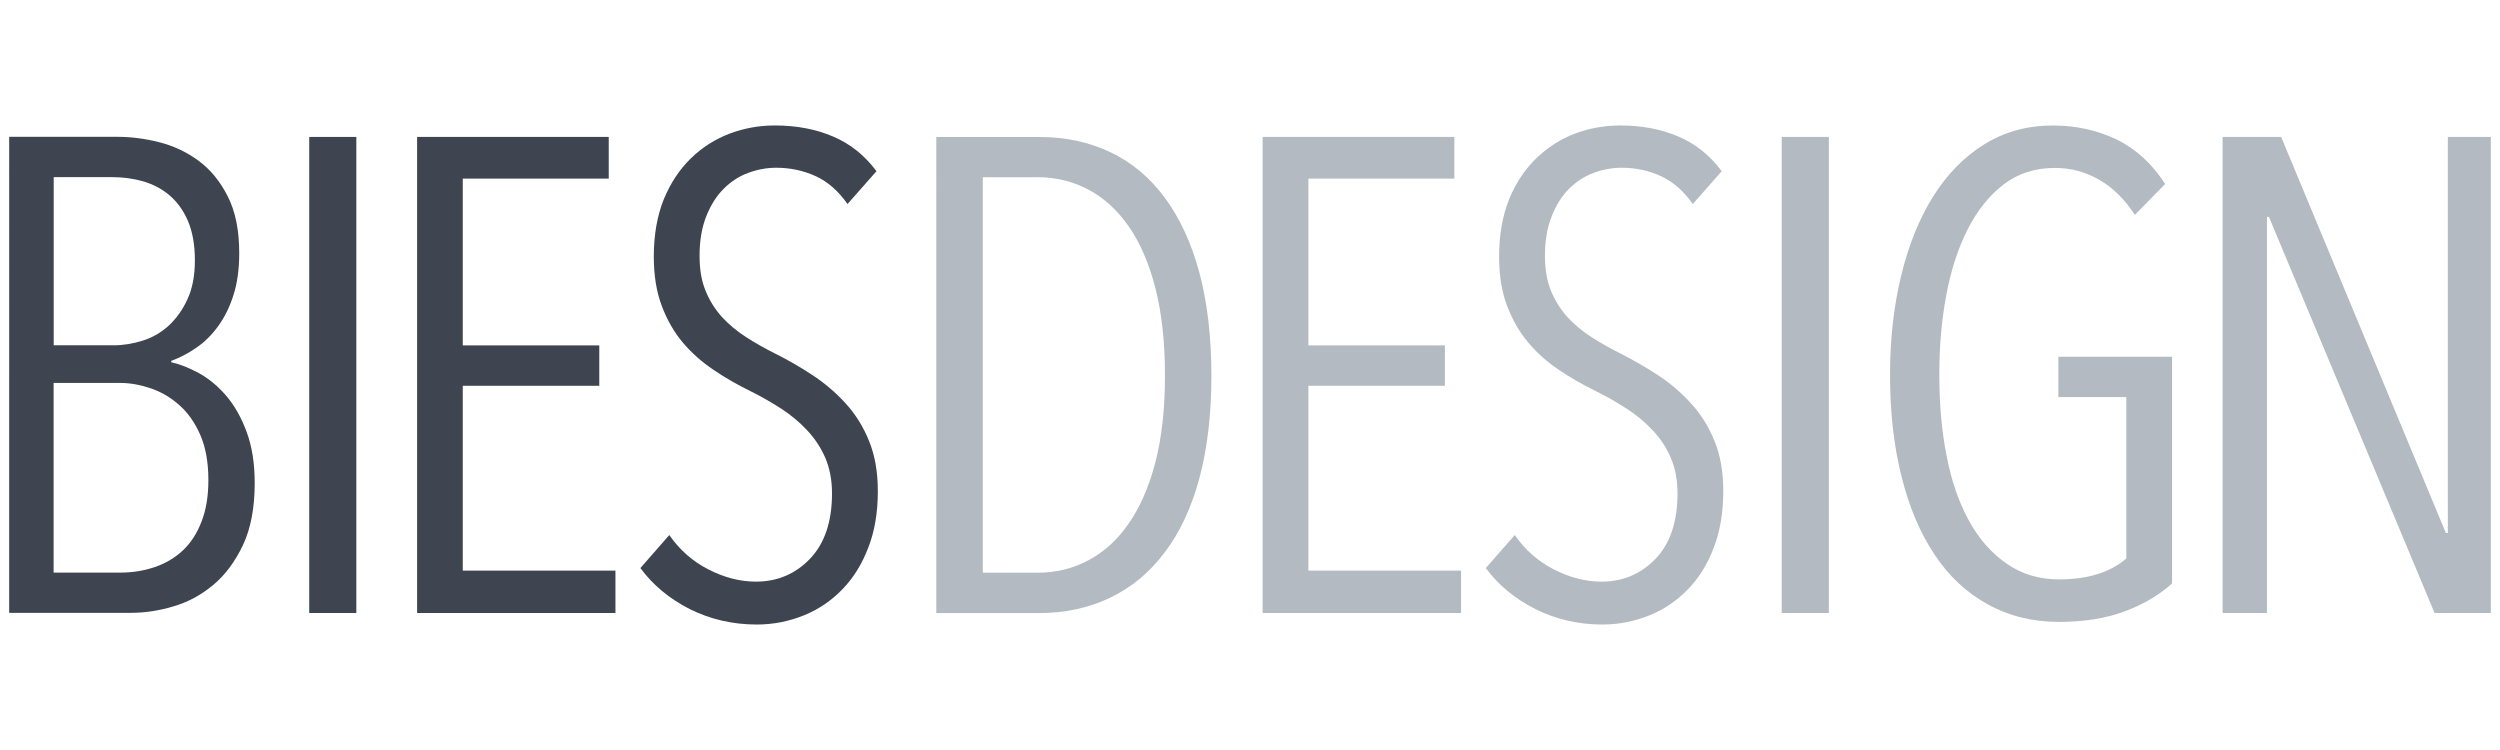 <?xml version="1.0" encoding="utf-8"?>
<!-- Generator: Adobe Illustrator 16.0.0, SVG Export Plug-In . SVG Version: 6.00 Build 0)  -->
<!DOCTYPE svg PUBLIC "-//W3C//DTD SVG 1.1//EN" "http://www.w3.org/Graphics/SVG/1.1/DTD/svg11.dtd">
<svg version="1.1" id="圖層_1" xmlns="http://www.w3.org/2000/svg" xmlns:xlink="http://www.w3.org/1999/xlink" x="0px" y="0px"
	 width="200px" height="60px" viewBox="-85 -15 200 60" enable-background="new -85 -15 200 60" xml:space="preserve">
<g id="GOMORE_x5F_LOGO" display="none">
	<g display="inline">
		<g>
			<path fill="#A28880" d="M102.859,18.71v1.761c-0.088,0.053-0.188,0.102-0.299,0.141c-0.109,0.041-0.226,0.076-0.346,0.104
				c-0.119,0.029-0.24,0.051-0.361,0.063c-0.125,0.015-0.238,0.021-0.347,0.021c-0.303,0-0.573-0.051-0.812-0.15
				c-0.236-0.102-0.437-0.238-0.6-0.41c-0.164-0.172-0.287-0.37-0.373-0.598c-0.086-0.227-0.129-0.467-0.129-0.719
				c0-0.266,0.047-0.513,0.139-0.74c0.094-0.229,0.221-0.428,0.385-0.597c0.163-0.167,0.357-0.3,0.587-0.396
				s0.479-0.145,0.753-0.145c0.329,0,0.6,0.042,0.807,0.124c0.209,0.083,0.385,0.196,0.524,0.34l-0.345,0.369
				c-0.146-0.142-0.303-0.239-0.469-0.295c-0.164-0.056-0.338-0.082-0.52-0.082c-0.205,0-0.391,0.037-0.555,0.112
				c-0.164,0.074-0.308,0.178-0.424,0.305c-0.117,0.128-0.209,0.277-0.272,0.452c-0.063,0.173-0.095,0.356-0.095,0.552
				c0,0.202,0.035,0.391,0.104,0.563c0.07,0.174,0.167,0.324,0.292,0.453c0.124,0.127,0.271,0.227,0.438,0.299
				c0.168,0.072,0.353,0.109,0.551,0.109c0.171,0,0.334-0.017,0.486-0.049c0.153-0.031,0.283-0.078,0.392-0.139v-0.993h-0.792V18.71
				H102.859L102.859,18.71z"/>
			<path fill="#A28880" d="M105.508,20.799c-0.273,0-0.523-0.048-0.752-0.145c-0.229-0.096-0.424-0.229-0.588-0.396
				c-0.163-0.168-0.291-0.365-0.384-0.595s-0.138-0.476-0.138-0.741s0.045-0.513,0.138-0.74c0.093-0.229,0.221-0.428,0.384-0.597
				c0.163-0.167,0.359-0.3,0.588-0.396s0.479-0.144,0.752-0.144c0.271,0,0.521,0.048,0.75,0.144c0.23,0.096,0.426,0.229,0.588,0.396
				c0.164,0.168,0.291,0.367,0.385,0.597c0.093,0.229,0.138,0.475,0.138,0.74s-0.045,0.514-0.138,0.741
				c-0.094,0.229-0.221,0.427-0.385,0.595c-0.162,0.168-0.357,0.301-0.588,0.396C106.029,20.751,105.779,20.799,105.508,20.799z
				 M105.508,20.346c0.205,0,0.391-0.039,0.555-0.113c0.164-0.076,0.307-0.178,0.424-0.307c0.117-0.127,0.207-0.277,0.271-0.451
				c0.064-0.172,0.096-0.356,0.096-0.552c0-0.196-0.03-0.379-0.096-0.552c-0.064-0.174-0.154-0.324-0.271-0.452
				s-0.26-0.229-0.424-0.306c-0.166-0.075-0.35-0.111-0.555-0.111s-0.391,0.037-0.556,0.111c-0.165,0.076-0.306,0.179-0.425,0.306
				c-0.115,0.128-0.207,0.278-0.271,0.452s-0.096,0.357-0.096,0.552c0,0.195,0.03,0.38,0.096,0.552
				c0.063,0.174,0.155,0.324,0.271,0.451c0.119,0.129,0.26,0.229,0.425,0.307C105.117,20.307,105.303,20.346,105.508,20.346z"/>
			<path fill="#A28880" d="M108.154,17.137h0.722l1.136,2.703h0.021l1.125-2.703h0.723v3.571h-0.485v-2.935h-0.011l-1.204,2.936
				h-0.322l-1.205-2.936h-0.012v2.936h-0.484v-3.572H108.154z"/>
			<path fill="#A28880" d="M114.525,20.799c-0.271,0-0.521-0.048-0.752-0.145c-0.228-0.096-0.424-0.229-0.588-0.396
				c-0.162-0.168-0.289-0.365-0.383-0.595c-0.093-0.229-0.138-0.476-0.138-0.741s0.045-0.513,0.138-0.74
				c0.094-0.229,0.221-0.428,0.383-0.597c0.164-0.167,0.36-0.3,0.588-0.396c0.229-0.096,0.479-0.144,0.752-0.144
				c0.273,0,0.523,0.048,0.752,0.144s0.425,0.229,0.588,0.396c0.162,0.168,0.291,0.367,0.384,0.597
				c0.092,0.229,0.138,0.475,0.138,0.74s-0.046,0.514-0.138,0.741c-0.093,0.229-0.222,0.427-0.384,0.595
				c-0.163,0.168-0.358,0.301-0.588,0.396C115.05,20.751,114.799,20.799,114.525,20.799z M114.525,20.346
				c0.205,0,0.391-0.039,0.556-0.113c0.165-0.076,0.306-0.178,0.423-0.307c0.119-0.127,0.209-0.277,0.271-0.451
				c0.063-0.172,0.097-0.356,0.097-0.552c0-0.196-0.032-0.379-0.097-0.552c-0.063-0.174-0.153-0.324-0.271-0.452
				c-0.117-0.128-0.258-0.229-0.423-0.306c-0.165-0.075-0.351-0.111-0.556-0.111s-0.39,0.037-0.555,0.111
				c-0.164,0.076-0.306,0.179-0.424,0.306c-0.117,0.128-0.208,0.278-0.271,0.452c-0.063,0.173-0.096,0.357-0.096,0.552
				c0,0.195,0.032,0.38,0.096,0.552c0.063,0.174,0.154,0.324,0.271,0.451c0.118,0.129,0.26,0.229,0.424,0.307
				C114.137,20.307,114.32,20.346,114.525,20.346z"/>
			<path fill="#A28880" d="M117.21,17.137h1.256c0.229,0,0.417,0.031,0.563,0.094c0.147,0.063,0.266,0.142,0.351,0.238
				c0.087,0.094,0.146,0.202,0.179,0.321c0.034,0.12,0.051,0.233,0.051,0.345c0,0.115-0.02,0.225-0.061,0.331
				c-0.039,0.106-0.098,0.202-0.174,0.288c-0.076,0.085-0.168,0.158-0.277,0.217c-0.111,0.059-0.23,0.094-0.365,0.107l1.014,1.63
				h-0.604l-0.908-1.574h-0.539v1.574h-0.484L117.21,17.137L117.21,17.137z M117.693,18.71h0.637c0.094,0,0.188-0.007,0.279-0.022
				s0.174-0.043,0.246-0.084c0.071-0.039,0.131-0.098,0.174-0.174c0.045-0.076,0.066-0.175,0.066-0.296
				c0-0.12-0.021-0.219-0.066-0.294c-0.043-0.074-0.103-0.133-0.174-0.174c-0.072-0.04-0.154-0.068-0.246-0.083
				c-0.094-0.015-0.187-0.022-0.279-0.022h-0.637V18.71z"/>
			<path fill="#A28880" d="M120.418,17.137h2.307v0.453h-1.822v1.064h1.693v0.455h-1.693v1.145h1.912v0.454h-2.396V17.137
				L120.418,17.137z"/>
			<path fill="#A28880" d="M99.782,23.213h0.721l1.136,2.704h0.021l1.125-2.704h0.722v3.572h-0.484V23.85h-0.011l-1.204,2.936
				h-0.322l-1.207-2.936h-0.01v2.936h-0.484L99.782,23.213L99.782,23.213z"/>
			<path fill="#A28880" d="M105.633,23.213h0.439l1.527,3.572h-0.563l-0.358-0.883h-1.699l-0.354,0.883h-0.563L105.633,23.213z
				 M106.501,25.479l-0.666-1.639h-0.01l-0.677,1.639H106.501z"/>
			<path fill="#A28880" d="M108.938,23.667h-1.149v-0.454h2.785v0.454h-1.15v3.118h-0.483v-3.118H108.938z"/>
			<path fill="#A28880" d="M111.213,23.213h2.305v0.454h-1.822v1.065h1.695v0.453h-1.695v1.146h1.912v0.454h-2.396L111.213,23.213
				L111.213,23.213z"/>
			<path fill="#A28880" d="M114.421,23.213h1.256c0.228,0,0.417,0.031,0.564,0.096c0.147,0.061,0.265,0.141,0.351,0.235
				c0.088,0.097,0.146,0.204,0.18,0.323s0.049,0.234,0.049,0.346c0,0.114-0.02,0.225-0.061,0.331
				c-0.039,0.104-0.098,0.201-0.174,0.287c-0.075,0.086-0.168,0.157-0.277,0.217c-0.108,0.06-0.229,0.095-0.365,0.108l1.015,1.629
				h-0.604l-0.908-1.573h-0.539v1.573h-0.484L114.421,23.213L114.421,23.213z M114.904,24.788h0.637
				c0.094,0,0.188-0.007,0.279-0.022s0.174-0.043,0.246-0.084c0.072-0.039,0.129-0.098,0.174-0.173
				c0.044-0.077,0.066-0.175,0.066-0.296s-0.022-0.22-0.066-0.295c-0.045-0.076-0.102-0.135-0.174-0.174
				c-0.072-0.041-0.154-0.069-0.246-0.083c-0.094-0.015-0.188-0.022-0.279-0.022h-0.637V24.788z"/>
			<path fill="#A28880" d="M117.629,23.213h0.482v3.572h-0.482V23.213z"/>
			<path fill="#A28880" d="M120.275,23.213h0.438l1.529,3.572h-0.565l-0.357-0.883h-1.699l-0.354,0.883h-0.564L120.275,23.213z
				 M121.145,25.479l-0.666-1.639h-0.011l-0.676,1.639H121.145z"/>
			<path fill="#A28880" d="M122.834,23.213h0.484v3.118h1.639v0.454h-2.123V23.213L122.834,23.213z"/>
			<path fill="#A28880" d="M100.563,29.746h-1.149v-0.455h2.786v0.455h-1.151v3.117h-0.483L100.563,29.746L100.563,29.746z"/>
			<path fill="#A28880" d="M102.838,29.291h2.307v0.455h-1.82v1.063h1.693v0.455h-1.693v1.146h1.91v0.454h-2.396L102.838,29.291
				L102.838,29.291z"/>
			<path fill="#A28880" d="M108.534,30.063c-0.103-0.131-0.229-0.23-0.384-0.303c-0.155-0.072-0.314-0.105-0.479-0.105
				c-0.2,0-0.385,0.037-0.547,0.113c-0.163,0.074-0.304,0.18-0.42,0.312c-0.115,0.131-0.205,0.284-0.271,0.462
				c-0.064,0.178-0.096,0.365-0.096,0.566c0,0.188,0.029,0.367,0.09,0.535c0.063,0.168,0.148,0.315,0.264,0.443
				s0.252,0.229,0.418,0.303c0.164,0.074,0.353,0.111,0.561,0.111c0.205,0,0.385-0.041,0.54-0.126
				c0.154-0.083,0.285-0.202,0.394-0.354l0.41,0.31c-0.027,0.037-0.076,0.09-0.144,0.159c-0.065,0.068-0.155,0.138-0.269,0.207
				c-0.11,0.068-0.244,0.129-0.399,0.181c-0.156,0.054-0.337,0.078-0.543,0.078c-0.283,0-0.536-0.054-0.765-0.161
				c-0.227-0.107-0.42-0.249-0.578-0.423c-0.162-0.177-0.282-0.373-0.366-0.595c-0.084-0.221-0.125-0.442-0.125-0.668
				c0-0.275,0.045-0.53,0.137-0.764c0.089-0.234,0.218-0.438,0.379-0.605c0.164-0.17,0.359-0.303,0.589-0.395
				c0.229-0.096,0.479-0.142,0.758-0.142c0.233,0,0.467,0.046,0.692,0.137c0.228,0.091,0.412,0.229,0.558,0.418L108.534,30.063z"/>
			<path fill="#A28880" d="M109.725,29.291h0.484v1.482h1.852v-1.482h0.483v3.57h-0.483v-1.633h-1.852v1.633h-0.484V29.291z"/>
			<path fill="#A28880" d="M113.588,29.291h0.635l1.969,2.936h0.011v-2.936h0.485v3.57h-0.615l-1.987-2.937h-0.011v2.937h-0.484
				L113.588,29.291L113.588,29.291z"/>
			<path fill="#A28880" d="M119.369,32.953c-0.271,0-0.523-0.047-0.753-0.145c-0.228-0.096-0.425-0.228-0.587-0.396
				c-0.163-0.168-0.291-0.367-0.383-0.597c-0.095-0.229-0.142-0.476-0.142-0.74c0-0.268,0.047-0.514,0.142-0.742
				c0.092-0.229,0.22-0.428,0.383-0.596c0.162-0.168,0.359-0.301,0.587-0.395c0.229-0.098,0.479-0.145,0.753-0.145
				c0.271,0,0.521,0.047,0.752,0.145c0.229,0.096,0.423,0.229,0.587,0.395c0.163,0.168,0.291,0.367,0.384,0.596
				c0.092,0.229,0.139,0.477,0.139,0.742s-0.047,0.513-0.139,0.74c-0.093,0.229-0.221,0.429-0.384,0.597s-0.358,0.301-0.587,0.396
				C119.891,32.904,119.641,32.953,119.369,32.953z M119.369,32.499c0.205,0,0.389-0.038,0.555-0.112
				c0.164-0.076,0.305-0.178,0.424-0.307c0.117-0.127,0.207-0.277,0.271-0.451c0.063-0.172,0.096-0.355,0.096-0.552
				c0-0.194-0.031-0.38-0.096-0.552c-0.064-0.174-0.154-0.325-0.271-0.453c-0.119-0.127-0.26-0.229-0.424-0.305
				c-0.166-0.076-0.35-0.113-0.555-0.113s-0.391,0.037-0.555,0.113s-0.307,0.178-0.424,0.305c-0.119,0.128-0.209,0.279-0.272,0.453
				c-0.063,0.172-0.097,0.356-0.097,0.552c0,0.194,0.033,0.38,0.097,0.552c0.063,0.174,0.153,0.324,0.272,0.451
				c0.117,0.13,0.26,0.23,0.424,0.307C118.979,32.462,119.163,32.499,119.369,32.499z"/>
			<path fill="#A28880" d="M122.052,29.291h0.485v3.117h1.639v0.455h-2.124V29.291z"/>
			<path fill="#A28880" d="M126.436,32.953c-0.271,0-0.522-0.047-0.752-0.145c-0.228-0.096-0.424-0.228-0.588-0.396
				c-0.162-0.168-0.291-0.367-0.383-0.597c-0.092-0.229-0.138-0.476-0.138-0.74c0-0.268,0.046-0.514,0.138-0.742
				s0.221-0.428,0.383-0.596c0.164-0.168,0.36-0.301,0.588-0.395c0.229-0.098,0.479-0.145,0.752-0.145
				c0.273,0,0.523,0.047,0.752,0.145c0.229,0.096,0.426,0.229,0.588,0.395c0.162,0.168,0.291,0.367,0.384,0.596
				c0.094,0.229,0.139,0.477,0.139,0.742s-0.046,0.513-0.139,0.74c-0.093,0.229-0.222,0.429-0.384,0.597s-0.358,0.301-0.588,0.396
				C126.959,32.904,126.708,32.953,126.436,32.953z M126.436,32.499c0.205,0,0.391-0.038,0.556-0.112
				c0.163-0.076,0.307-0.178,0.424-0.307c0.117-0.127,0.207-0.277,0.271-0.451c0.063-0.172,0.098-0.355,0.098-0.552
				c0-0.194-0.032-0.38-0.098-0.552c-0.063-0.174-0.153-0.325-0.271-0.453c-0.117-0.127-0.261-0.229-0.424-0.305
				c-0.165-0.076-0.351-0.113-0.556-0.113s-0.391,0.037-0.555,0.113s-0.305,0.178-0.424,0.305c-0.117,0.128-0.208,0.279-0.271,0.453
				c-0.063,0.172-0.096,0.356-0.096,0.552c0,0.194,0.031,0.38,0.096,0.552c0.063,0.174,0.154,0.324,0.271,0.451
				c0.119,0.13,0.26,0.23,0.424,0.307C126.045,32.462,126.23,32.499,126.436,32.499z"/>
			<path fill="#A28880" d="M132.16,30.865v1.761c-0.086,0.054-0.186,0.101-0.297,0.142c-0.111,0.039-0.228,0.074-0.346,0.104
				c-0.119,0.027-0.24,0.049-0.363,0.063c-0.121,0.014-0.237,0.021-0.346,0.021c-0.304,0-0.572-0.05-0.81-0.149
				c-0.238-0.103-0.438-0.238-0.601-0.41c-0.164-0.17-0.289-0.369-0.375-0.597c-0.084-0.228-0.127-0.467-0.127-0.719
				c0-0.267,0.045-0.515,0.139-0.742c0.093-0.229,0.22-0.428,0.383-0.596c0.163-0.169,0.357-0.302,0.588-0.396
				c0.229-0.098,0.479-0.145,0.751-0.145c0.33,0,0.601,0.041,0.808,0.123c0.209,0.082,0.385,0.195,0.524,0.34l-0.344,0.369
				c-0.146-0.143-0.304-0.24-0.47-0.295c-0.164-0.057-0.338-0.084-0.521-0.084c-0.204,0-0.39,0.037-0.554,0.113
				c-0.165,0.074-0.307,0.178-0.424,0.305s-0.209,0.277-0.271,0.451c-0.064,0.174-0.096,0.356-0.096,0.553
				c0,0.203,0.033,0.39,0.104,0.563c0.071,0.174,0.17,0.324,0.293,0.453c0.125,0.129,0.271,0.229,0.438,0.301
				c0.168,0.071,0.353,0.107,0.55,0.107c0.171,0,0.334-0.016,0.487-0.049c0.151-0.03,0.282-0.078,0.391-0.137V31.32h-0.793v-0.455
				H132.16L132.16,30.865z"/>
			<path fill="#A28880" d="M134.012,31.339l-1.352-2.048h0.621l0.973,1.568l1.005-1.568h0.591l-1.354,2.048v1.522h-0.484V31.339
				L134.012,31.339z"/>
		</g>
		<path fill="#A28880" d="M96.538,16.73H80V33.27h16.538V16.73z M95.096,23.35c-3.463-1.429-3.197,4.521-6.846,4.773
			c-3.344,0.164-3.375-5.997-6.779-4.788c-0.267-1.005,1.301-1.532,1.813-1.298c2.068,0.623,2.992,4.711,4.828,4.818
			c2.548,0.193,3.191-5.994,6.371-4.658C94.861,22.402,95.111,22.781,95.096,23.35z M95.292,26.404c0-0.945-0.759-1.717-1.688-1.717
			s-1.688,0.772-1.688,1.717c0,0.947,0.759,1.719,1.688,1.719S95.292,27.352,95.292,26.404L95.292,26.404z M93.604,27.288
			c-0.478,0-0.867-0.396-0.867-0.884c0-0.485,0.39-0.881,0.867-0.881c0.479,0,0.867,0.396,0.867,0.881
			C94.471,26.893,94.082,27.288,93.604,27.288z M84.623,26.404c0-0.945-0.758-1.717-1.688-1.717s-1.688,0.772-1.688,1.717
			c0,0.947,0.759,1.719,1.688,1.719C83.864,28.123,84.623,27.352,84.623,26.404L84.623,26.404z M82.934,27.288
			c-0.479,0-0.867-0.396-0.867-0.884c0-0.485,0.389-0.881,0.867-0.881s0.868,0.396,0.868,0.881
			C83.802,26.893,83.412,27.288,82.934,27.288z M88.27,21.874c-0.931,0-1.688,0.771-1.688,1.718s0.757,1.719,1.688,1.719
			c0.93,0,1.688-0.772,1.688-1.719C89.958,22.646,89.199,21.874,88.27,21.874z"/>
	</g>
</g>
<g id="GMZINC" display="none">
	<g display="inline">
		<polygon fill="#A28880" points="116.234,12 99.766,12 99.766,24.818 108,30.246 116.234,24.818 		"/>
		<path fill="#FFFFFF" d="M101.135,13.369v10.714L108,28.607l6.867-4.524V13.369H101.135z M108.027,26.832l-5.453-3.585v-1.282
			L108,18.514v-1.703l-5.426,3.52v-5.548h10.906v3.543l-5.489,3.538V23.5l5.489-3.547v3.293L108.027,26.832z"/>
		<path fill="#A28880" d="M97.279,37.508c-0.391,0.205-0.795,0.352-1.219,0.441c-0.424,0.091-0.854,0.135-1.295,0.135
			c-0.469,0-0.899-0.072-1.295-0.221c-0.396-0.146-0.736-0.355-1.023-0.629c-0.288-0.274-0.514-0.605-0.674-0.996
			c-0.162-0.389-0.242-0.822-0.242-1.303c0-0.481,0.08-0.914,0.242-1.306c0.16-0.389,0.386-0.721,0.674-0.993
			c0.287-0.273,0.628-0.484,1.023-0.632c0.396-0.147,0.826-0.221,1.295-0.221c0.479,0,0.922,0.06,1.324,0.174
			c0.404,0.114,0.758,0.313,1.063,0.599l-0.93,1.016c-0.182-0.188-0.384-0.328-0.609-0.424c-0.228-0.096-0.508-0.146-0.848-0.146
			c-0.281,0-0.537,0.05-0.766,0.146s-0.424,0.229-0.587,0.401c-0.165,0.173-0.29,0.378-0.377,0.613
			c-0.088,0.235-0.132,0.493-0.132,0.771c0,0.282,0.044,0.541,0.132,0.774c0.087,0.233,0.212,0.438,0.377,0.61
			c0.163,0.17,0.358,0.306,0.587,0.402c0.229,0.096,0.484,0.143,0.766,0.143c0.289,0,0.536-0.031,0.745-0.098
			c0.208-0.063,0.375-0.131,0.5-0.197v-0.973h-1.075v-1.221h2.344V37.508L97.279,37.508z"/>
		<path fill="#A28880" d="M97.973,31.938h1.998l1.379,3.912h0.018l1.388-3.912h1.989v5.994h-1.321v-4.597h-0.016l-1.575,4.597
			h-1.007l-1.517-4.597h-0.017v4.597h-1.319V31.938L97.973,31.938z"/>
		<path fill="#A28880" d="M105.395,36.713l3.039-3.605h-2.928v-1.168h4.527v1.168l-2.979,3.605h3.082v1.221h-4.742V36.713
			L105.395,36.713z"/>
		<path fill="#A28880" d="M110.766,31.938h1.32v5.994h-1.32V31.938z"/>
		<path fill="#A28880" d="M112.736,31.938h1.797l2.546,4.166h0.019v-4.166h1.32v5.994h-1.729l-2.615-4.267h-0.018v4.267h-1.32
			V31.938L112.736,31.938z"/>
		<path fill="#A28880" d="M123.311,33.496c-0.131-0.158-0.289-0.277-0.479-0.363c-0.188-0.084-0.408-0.127-0.655-0.127
			c-0.249,0-0.479,0.047-0.689,0.143c-0.211,0.098-0.396,0.23-0.551,0.404c-0.154,0.172-0.276,0.377-0.363,0.612
			c-0.088,0.237-0.133,0.494-0.133,0.771c0,0.283,0.047,0.541,0.133,0.773c0.087,0.234,0.207,0.438,0.359,0.611
			c0.152,0.172,0.332,0.306,0.537,0.402c0.207,0.096,0.43,0.145,0.666,0.145c0.27,0,0.512-0.057,0.721-0.17s0.379-0.271,0.517-0.475
			l1.101,0.821c-0.255,0.354-0.576,0.617-0.966,0.787c-0.389,0.168-0.79,0.253-1.202,0.253c-0.47,0-0.898-0.072-1.296-0.221
			c-0.395-0.145-0.735-0.356-1.022-0.631c-0.288-0.271-0.514-0.604-0.674-0.994c-0.16-0.389-0.24-0.823-0.24-1.305
			c0-0.479,0.08-0.914,0.24-1.305c0.162-0.389,0.387-0.719,0.674-0.992c0.287-0.275,0.629-0.486,1.022-0.632
			c0.396-0.146,0.827-0.221,1.296-0.221c0.17,0,0.346,0.017,0.529,0.047c0.184,0.032,0.364,0.08,0.542,0.147
			c0.179,0.067,0.349,0.158,0.513,0.271c0.163,0.112,0.311,0.252,0.439,0.415L123.311,33.496z"/>
	</g>
</g>
<g>
	<g>
		<path fill="#3F4550" d="M-64.623,23.648c0,1.974-0.316,3.633-0.936,4.952c-0.633,1.328-1.431,2.407-2.394,3.205
			c-0.97,0.805-2.035,1.382-3.204,1.713c-1.169,0.351-2.297,0.509-3.364,0.509h-9.745V-4.055h8.638c1.087,0,2.201,0.138,3.343,0.427
			c1.156,0.288,2.208,0.783,3.163,1.484c0.95,0.695,1.733,1.651,2.338,2.848c0.62,1.212,0.922,2.71,0.922,4.554
			c0,1.292-0.159,2.414-0.468,3.37c-0.302,0.949-0.715,1.774-1.224,2.476c-0.509,0.694-1.087,1.272-1.747,1.719
			c-0.646,0.448-1.32,0.799-2.001,1.046v0.11c0.681,0.152,1.41,0.44,2.207,0.867c0.785,0.433,1.514,1.031,2.181,1.802
			c0.661,0.77,1.211,1.732,1.644,2.902C-64.836,20.719-64.623,22.08-64.623,23.648z M-69.409,5.821c0-1.251-0.193-2.303-0.564-3.163
			c-0.372-0.859-0.881-1.541-1.5-2.063c-0.632-0.523-1.348-0.88-2.132-1.106c-0.784-0.214-1.595-0.317-2.414-0.317h-4.684v13.452
			h4.787c0.79,0,1.567-0.13,2.345-0.378c0.777-0.241,1.465-0.646,2.07-1.197c0.605-0.563,1.114-1.265,1.5-2.117
			C-69.602,8.077-69.409,7.039-69.409,5.821z M-68.33,23.415c0-1.432-0.219-2.642-0.646-3.619c-0.433-0.989-0.997-1.787-1.671-2.379
			c-0.681-0.611-1.444-1.06-2.284-1.348c-0.853-0.288-1.664-0.433-2.449-0.433h-5.33v15.172h5.33c0.977,0,1.886-0.146,2.738-0.434
			c0.859-0.289,1.616-0.729,2.263-1.333c0.647-0.605,1.148-1.383,1.499-2.312C-68.516,25.809-68.33,24.702-68.33,23.415z"/>
		<path fill="#3F4550" d="M-60.262,34.041V-4.047h3.768v38.088H-60.262z"/>
		<path fill="#3F4550" d="M-51.631,34.041V-4.047h15.33v3.335h-11.678v13.343h10.922v3.232h-10.922v14.786h12.215v3.392H-51.631z"/>
		<path fill="#3F4550" d="M-14.773,24.295c0,1.692-0.249,3.191-0.758,4.498c-0.501,1.32-1.189,2.435-2.07,3.343
			c-0.874,0.907-1.905,1.616-3.087,2.092c-1.184,0.479-2.449,0.734-3.769,0.734c-1.939,0-3.728-0.419-5.365-1.237
			c-1.623-0.825-2.943-1.919-3.947-3.28l2.311-2.642c0.825,1.183,1.863,2.104,3.122,2.745c1.251,0.646,2.524,0.982,3.811,0.982
			c1.719,0,3.17-0.618,4.332-1.836c1.169-1.225,1.754-2.972,1.754-5.22c0-1.073-0.186-2.022-0.537-2.848
			c-0.358-0.826-0.846-1.555-1.458-2.209c-0.605-0.646-1.3-1.224-2.07-1.726c-0.77-0.495-1.582-0.963-2.441-1.39
			c-1.039-0.508-2.029-1.071-2.958-1.704c-0.928-0.62-1.753-1.35-2.455-2.174c-0.701-0.826-1.265-1.802-1.691-2.93
			c-0.434-1.142-0.647-2.449-0.647-3.962c0-1.761,0.275-3.288,0.805-4.602c0.544-1.314,1.272-2.399,2.181-3.28
			c0.907-0.882,1.946-1.527,3.095-1.967c1.148-0.427,2.346-0.646,3.604-0.646c1.733,0,3.274,0.296,4.664,0.888
			c1.375,0.584,2.531,1.512,3.466,2.771l-2.318,2.627c-0.723-1.03-1.561-1.774-2.524-2.221c-0.976-0.447-2.036-0.682-3.177-0.682
			c-0.757,0-1.499,0.139-2.235,0.407c-0.736,0.268-1.383,0.693-1.96,1.265c-0.578,0.57-1.045,1.314-1.402,2.207
			c-0.358,0.896-0.537,1.955-0.537,3.165c0,1.079,0.151,2.021,0.482,2.799c0.315,0.791,0.763,1.492,1.32,2.111
			c0.557,0.604,1.204,1.135,1.94,1.609c0.729,0.468,1.492,0.895,2.283,1.293c1.012,0.503,2.001,1.072,2.985,1.719
			c0.99,0.646,1.877,1.404,2.668,2.27c0.784,0.854,1.418,1.864,1.878,3.013C-15.008,21.42-14.773,22.769-14.773,24.295z"/>
		<path fill="#B3BAC2" d="M11.912,15.051c0,3.13-0.33,5.861-0.969,8.241c-0.646,2.365-1.575,4.346-2.799,5.941
			c-1.21,1.603-2.668,2.793-4.388,3.611c-1.699,0.805-3.59,1.203-5.667,1.203h-8.184V-4.041h8.239c2.078,0,3.961,0.399,5.674,1.21
			C5.516-2.025,6.974-0.815,8.17,0.801c1.203,1.617,2.132,3.618,2.779,6.005C11.582,9.172,11.912,11.93,11.912,15.051z
			 M8.198,15.051c0-2.694-0.261-5.047-0.777-7.042C6.904,6.015,6.183,4.364,5.268,3.071C4.36,1.771,3.28,0.801,2.042,0.154
			c-1.231-0.652-2.579-0.976-4.01-0.976h-4.408v31.637h4.408c1.438,0,2.779-0.322,4.01-0.977c1.238-0.646,2.318-1.609,3.226-2.916
			c0.915-1.301,1.636-2.93,2.153-4.904C7.937,20.037,8.198,17.721,8.198,15.051z"/>
		<path fill="#B3BAC2" d="M16.011,34.041V-4.047h15.337v3.335H19.67v13.343h10.922v3.232H19.67v14.786h12.215v3.392H16.011z"/>
		<path fill="#B3BAC2" d="M52.861,24.295c0,1.692-0.248,3.191-0.756,4.498c-0.49,1.32-1.184,2.435-2.064,3.343
			c-0.879,0.907-1.904,1.616-3.086,2.092c-1.184,0.479-2.457,0.734-3.77,0.734c-1.934,0-3.723-0.419-5.354-1.237
			c-1.635-0.825-2.963-1.919-3.967-3.28l2.318-2.642c0.818,1.183,1.863,2.104,3.115,2.745c1.258,0.646,2.531,0.982,3.824,0.982
			c1.719,0,3.164-0.618,4.332-1.836c1.17-1.225,1.748-2.972,1.748-5.22c0-1.073-0.18-2.022-0.537-2.848
			c-0.357-0.826-0.84-1.555-1.459-2.209c-0.605-0.646-1.293-1.224-2.076-1.726c-0.756-0.495-1.588-0.963-2.436-1.39
			c-1.045-0.508-2.035-1.071-2.969-1.704c-0.93-0.62-1.756-1.35-2.449-2.174c-0.701-0.826-1.266-1.802-1.699-2.93
			c-0.434-1.142-0.648-2.449-0.648-3.962c0-1.761,0.277-3.288,0.805-4.602c0.537-1.314,1.273-2.399,2.182-3.28
			c0.922-0.882,1.947-1.527,3.088-1.967c1.156-0.427,2.354-0.646,3.625-0.646c1.713,0,3.26,0.296,4.648,0.888
			c1.369,0.584,2.523,1.512,3.461,2.771l-2.313,2.627c-0.721-1.03-1.568-1.774-2.523-2.221c-0.969-0.447-2.021-0.682-3.17-0.682
			c-0.756,0-1.506,0.139-2.229,0.407c-0.742,0.274-1.389,0.693-1.967,1.265c-0.578,0.57-1.045,1.314-1.396,2.207
			c-0.365,0.896-0.543,1.955-0.543,3.165c0,1.079,0.164,2.021,0.48,2.799c0.33,0.791,0.77,1.492,1.322,2.111
			c0.563,0.604,1.209,1.135,1.938,1.609c0.729,0.468,1.5,0.895,2.291,1.293c0.998,0.503,1.986,1.072,2.979,1.719
			c0.99,0.646,1.883,1.404,2.668,2.27c0.791,0.854,1.416,1.864,1.885,3.013C52.635,21.428,52.861,22.769,52.861,24.295z"/>
		<path fill="#B3BAC2" d="M57.537,34.041V-4.047h3.77v38.088H57.537z"/>
		<path fill="#B3BAC2" d="M84.967,33.91c-1.498,0.564-3.248,0.84-5.254,0.84c-2.119,0-4.01-0.468-5.695-1.403
			c-1.693-0.935-3.109-2.249-4.25-3.976c-1.156-1.726-2.037-3.804-2.643-6.245c-0.619-2.435-0.922-5.165-0.922-8.177
			c0-2.842,0.303-5.476,0.895-7.91c0.592-2.441,1.443-4.547,2.553-6.321c1.113-1.774,2.482-3.177,4.092-4.174
			c1.609-0.998,3.439-1.506,5.488-1.506c1.855,0,3.563,0.385,5.117,1.128c1.541,0.757,2.82,1.939,3.865,3.549L85.791,2.19
			c-0.824-1.259-1.781-2.201-2.875-2.82c-1.1-0.632-2.268-0.936-3.521-0.936c-1.582,0-2.943,0.435-4.098,1.313
			c-1.143,0.882-2.105,2.07-2.875,3.584c-0.764,1.499-1.34,3.245-1.713,5.241c-0.377,1.995-0.564,4.112-0.564,6.376
			c0,2.372,0.188,4.559,0.592,6.561c0.385,2.009,0.998,3.741,1.803,5.192c0.811,1.458,1.814,2.586,3.02,3.411
			c1.195,0.826,2.578,1.239,4.168,1.239c1.141,0,2.186-0.139,3.088-0.427c0.914-0.29,1.678-0.709,2.289-1.245V16.765H79.67v-3.226
			h9.094v18.137C87.717,32.617,86.453,33.36,84.967,33.91z"/>
		<path fill="#B3BAC2" d="M109.768,34.041L96.514,2.349h-0.158v31.692h-3.549V-4.047h4.684l13.178,31.685h0.158V-4.047h3.439v38.088
			H109.768z"/>
	</g>
</g>
</svg>
